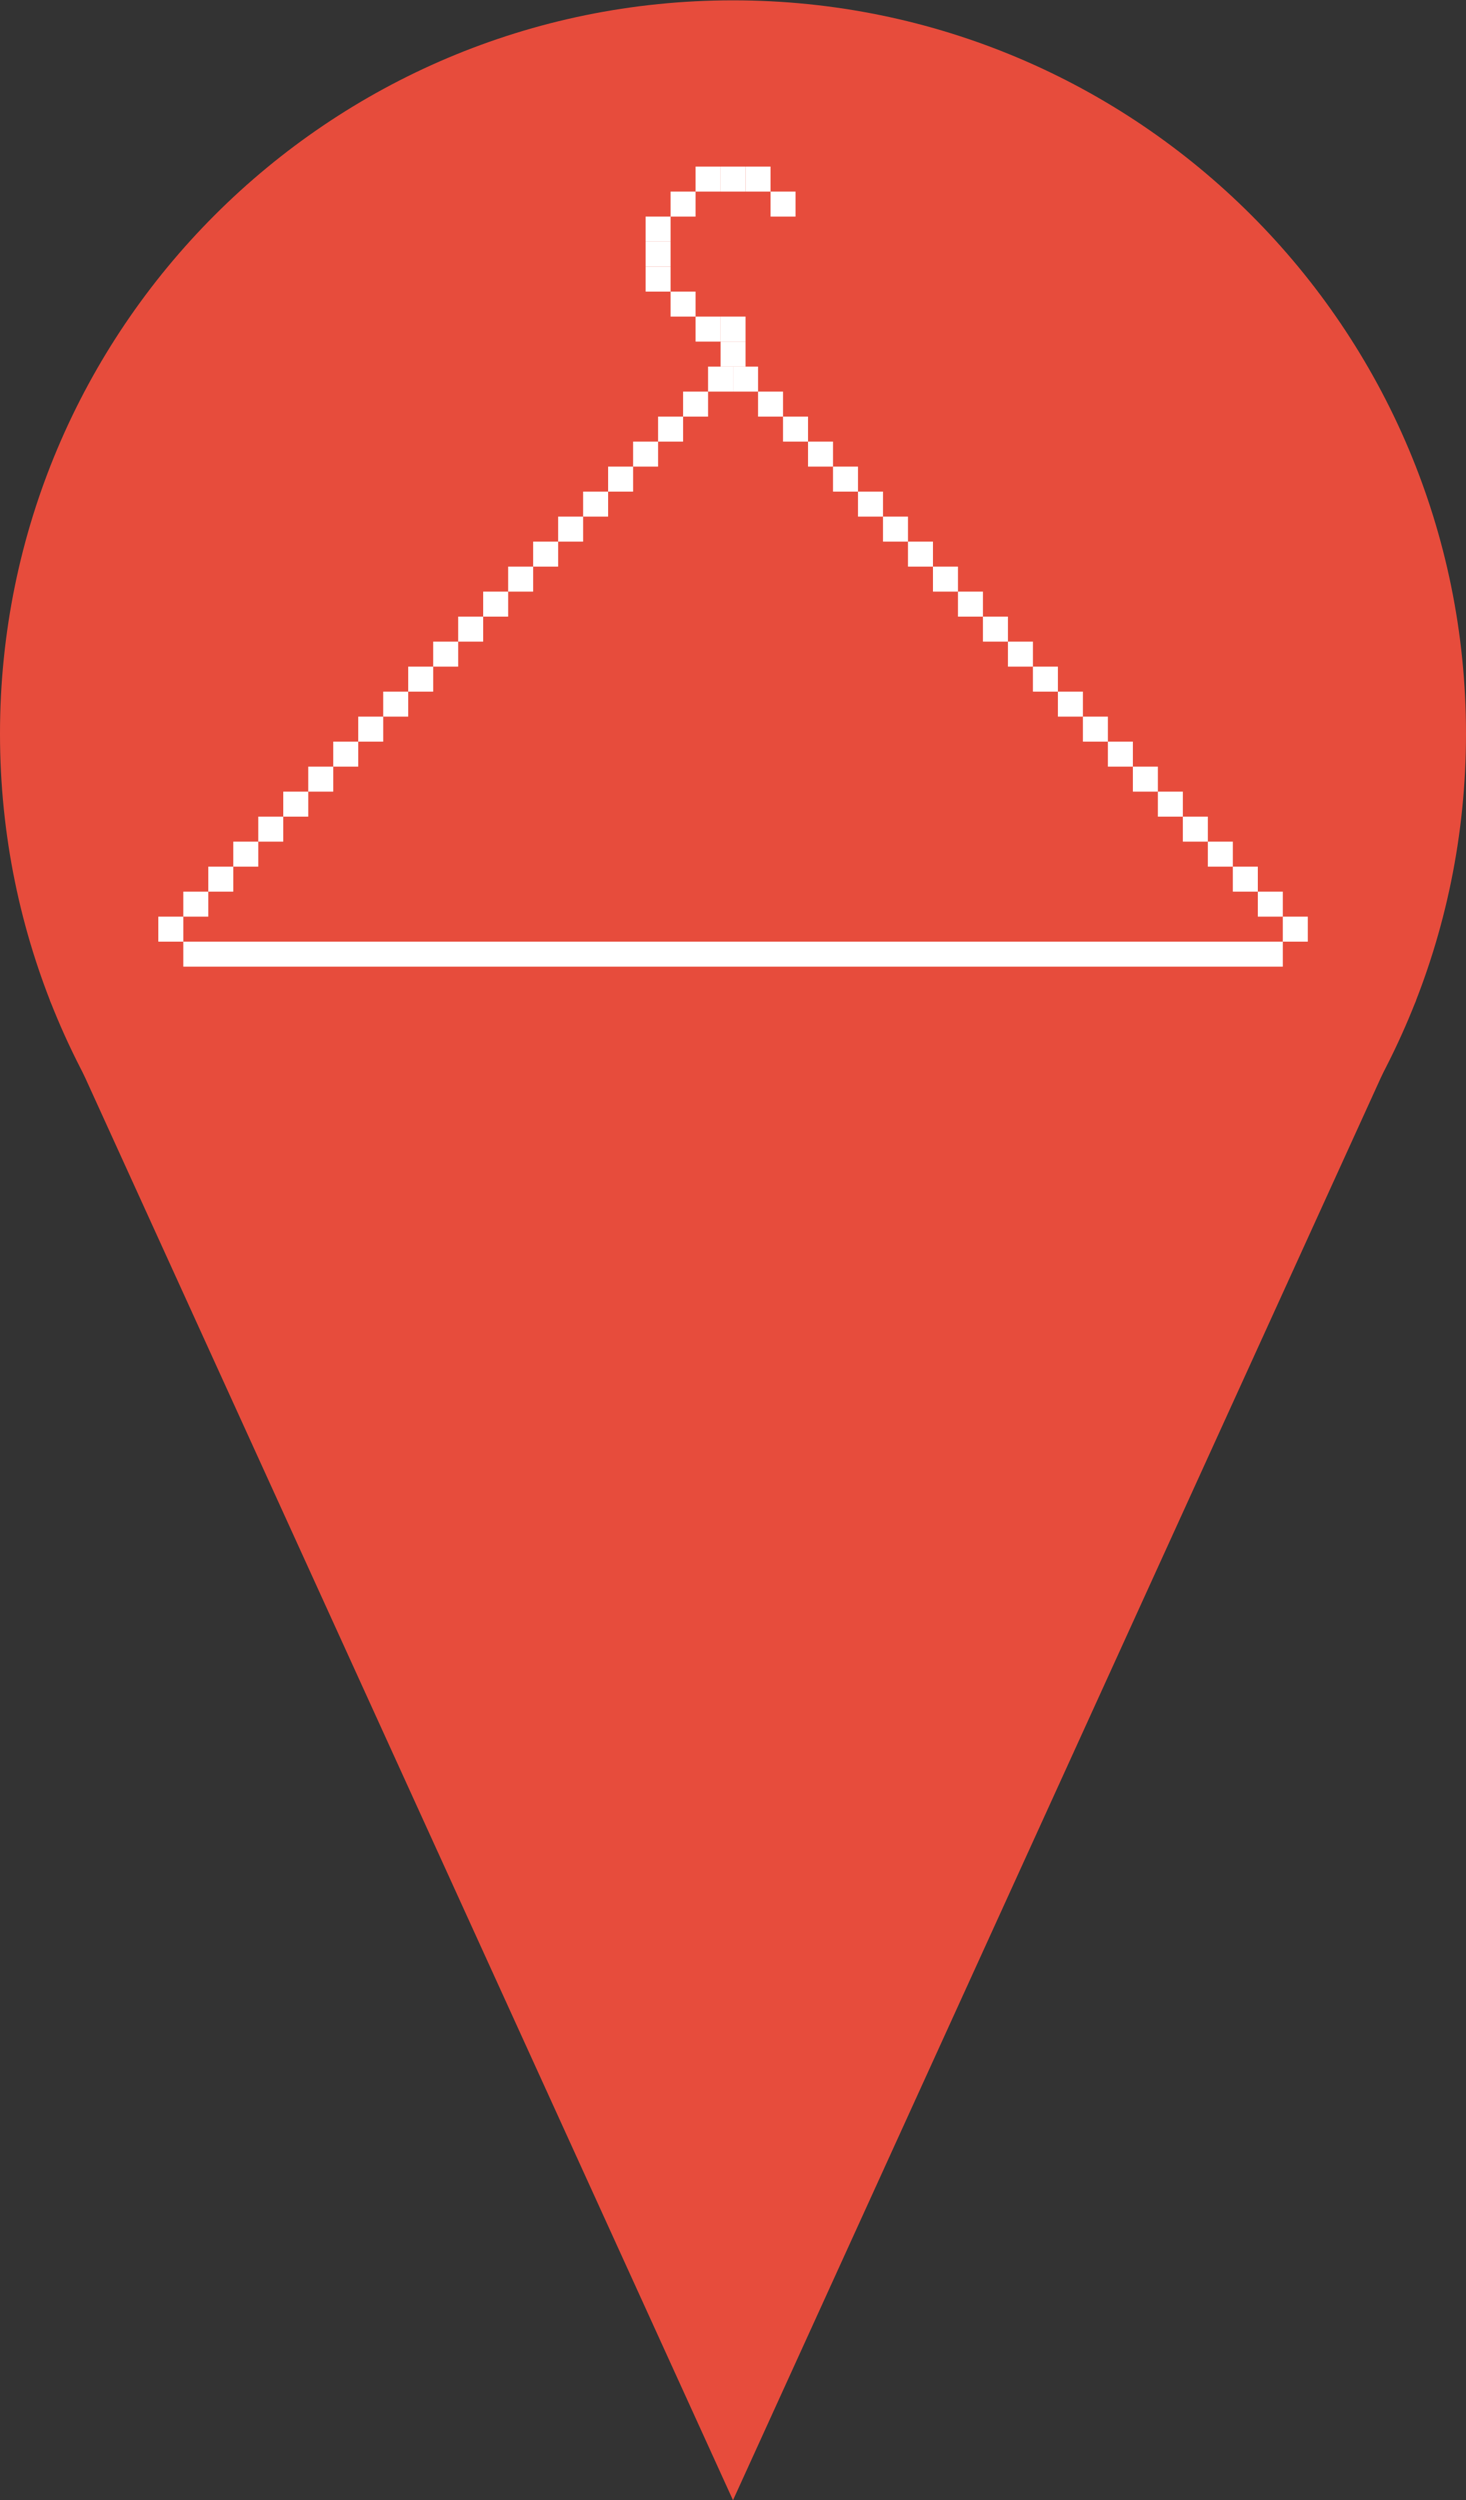 <?xml version="1.0" encoding="UTF-8" standalone="no"?>
<!-- Created with Inkscape (http://www.inkscape.org/) -->

<svg
   xmlns:dc="http://purl.org/dc/elements/1.1/"
   xmlns:cc="http://creativecommons.org/ns#"
   xmlns:rdf="http://www.w3.org/1999/02/22-rdf-syntax-ns#"
   xmlns:svg="http://www.w3.org/2000/svg"
   xmlns="http://www.w3.org/2000/svg"
   xmlns:sodipodi="http://sodipodi.sourceforge.net/DTD/sodipodi-0.dtd"
   xmlns:inkscape="http://www.inkscape.org/namespaces/inkscape"
   width="440"
   height="750"
   id="svg2"
   version="1.1"
   inkscape:version="0.48.4 r9939"
   sodipodi:docname="redPin.svg">
  <rect width="100%" height="100%" fill="#333333" stroke="none"/>
  <defs
     id="defs4" />
  <sodipodi:namedview
     id="base"
     pagecolor="#ffffff"
     bordercolor="#666666"
     borderopacity="1.0"
     inkscape:pageopacity="0.0"
     inkscape:pageshadow="2"
     inkscape:zoom="0.49497475"
     inkscape:cx="205.10847"
     inkscape:cy="646.80268"
     inkscape:document-units="px"
     inkscape:current-layer="layer1"
     showgrid="true"
     inkscape:snap-global="true"
     inkscape:window-width="1366"
     inkscape:window-height="705"
     inkscape:window-x="-8"
     inkscape:window-y="-8"
     inkscape:window-maximized="1"
     fit-margin-top="0"
     fit-margin-left="0"
     fit-margin-right="0"
     fit-margin-bottom="0">
    <inkscape:grid
       type="xygrid"
       id="grid3757"
       empspacing="5"
       visible="true"
       enabled="true"
       snapvisiblegridlinesonly="true"
       originx="-120px"
       originy="-250.102px" />
  </sodipodi:namedview>
  <g
     inkscape:label="Layer 1"
     inkscape:groupmode="layer"
     id="layer1"
     transform="translate(-120,-52.261)">
    <path
       sodipodi:type="arc"
       style="fill:#e74c3c;fill-opacity:1"
       id="path3759"
       sodipodi:cx="340"
       sodipodi:cy="272.36218"
       sodipodi:rx="220"
       sodipodi:ry="220"
       d="m 560,272.362 c 0,121.503 -98.497,220 -220,220 -121.503,0 -220,-98.497 -220,-220 0,-121.503 98.497,-220 220,-220 121.503,0 220,98.497 220,220 z" />
    <path
       style="fill:#e74c3c;fill-opacity:1;stroke:none"
       d="M 135,352.362 340,802.261 545,352.362 z"
       id="path3761"
       inkscape:connector-curvature="0" />
    <g
       id="g3154"
       transform="matrix(1.5,0,0,1.5,-169.982,-88.812)">
      <rect
         y="282.363"
         x="230"
         height="5"
         width="220"
         id="rect3005"
         style="fill:#ffffff;fill-opacity:1;stroke:none" />
      <rect
         transform="translate(120,52.261)"
         y="225.102"
         x="105"
         height="5"
         width="5"
         id="rect3007"
         style="fill:#ffffff;fill-opacity:1;stroke:none" />
      <rect
         transform="translate(120,52.261)"
         y="220.102"
         x="110"
         height="5"
         width="5"
         id="rect3009"
         style="fill:#ffffff;fill-opacity:1;stroke:none" />
      <rect
         transform="translate(120,52.261)"
         y="215.102"
         x="115"
         height="5"
         width="5"
         id="rect3011"
         style="fill:#ffffff;fill-opacity:1;stroke:none" />
      <rect
         transform="translate(120,52.261)"
         y="210.102"
         x="120"
         height="5"
         width="5"
         id="rect3013"
         style="fill:#ffffff;fill-opacity:1;stroke:none" />
      <rect
         transform="translate(120,52.261)"
         y="205.102"
         x="125"
         height="5"
         width="5"
         id="rect3015"
         style="fill:#ffffff;fill-opacity:1;stroke:none" />
      <rect
         transform="translate(120,52.261)"
         y="200.102"
         x="130"
         height="5"
         width="5"
         id="rect3017"
         style="fill:#ffffff;fill-opacity:1;stroke:none" />
      <rect
         transform="translate(120,52.261)"
         y="195.102"
         x="135"
         height="5"
         width="5"
         id="rect3019"
         style="fill:#ffffff;fill-opacity:1;stroke:none" />
      <rect
         transform="translate(120,52.261)"
         y="190.102"
         x="140"
         height="5"
         width="5"
         id="rect3021"
         style="fill:#ffffff;fill-opacity:1;stroke:none" />
      <rect
         transform="translate(120,52.261)"
         y="185.102"
         x="145"
         height="5"
         width="5"
         id="rect3023"
         style="fill:#ffffff;fill-opacity:1;stroke:none" />
      <rect
         transform="translate(120,52.261)"
         y="180.102"
         x="150"
         height="5"
         width="5"
         id="rect3025"
         style="fill:#ffffff;fill-opacity:1;stroke:none" />
      <rect
         transform="translate(120,52.261)"
         y="175.102"
         x="155"
         height="5"
         width="5"
         id="rect3027"
         style="fill:#ffffff;fill-opacity:1;stroke:none" />
      <rect
         transform="translate(120,52.261)"
         y="170.102"
         x="160"
         height="5"
         width="5"
         id="rect3029"
         style="fill:#ffffff;fill-opacity:1;stroke:none" />
      <rect
         transform="translate(120,52.261)"
         y="165.102"
         x="165"
         height="5"
         width="5"
         id="rect3031"
         style="fill:#ffffff;fill-opacity:1;stroke:none" />
      <rect
         transform="translate(120,52.261)"
         y="160.102"
         x="170"
         height="5"
         width="5"
         id="rect3033"
         style="fill:#ffffff;fill-opacity:1;stroke:none" />
      <rect
         transform="translate(120,52.261)"
         y="155.102"
         x="175"
         height="5"
         width="5"
         id="rect3035"
         style="fill:#ffffff;fill-opacity:1;stroke:none" />
      <rect
         transform="translate(120,52.261)"
         y="150.102"
         x="180"
         height="5"
         width="5"
         id="rect3037"
         style="fill:#ffffff;fill-opacity:1;stroke:none" />
      <rect
         transform="translate(120,52.261)"
         y="145.102"
         x="185"
         height="5"
         width="5"
         id="rect3039"
         style="fill:#ffffff;fill-opacity:1;stroke:none" />
      <rect
         transform="translate(120,52.261)"
         y="225.102"
         x="330"
         height="5"
         width="5"
         id="rect3041"
         style="fill:#ffffff;fill-opacity:1;stroke:none" />
      <rect
         transform="translate(120,52.261)"
         y="220.102"
         x="325"
         height="5"
         width="5"
         id="rect3043"
         style="fill:#ffffff;fill-opacity:1;stroke:none" />
      <rect
         transform="translate(120,52.261)"
         y="215.102"
         x="320"
         height="5"
         width="5"
         id="rect3045"
         style="fill:#ffffff;fill-opacity:1;stroke:none" />
      <rect
         transform="translate(120,52.261)"
         y="210.102"
         x="315"
         height="5"
         width="5"
         id="rect3049"
         style="fill:#ffffff;fill-opacity:1;stroke:none" />
      <rect
         transform="translate(120,52.261)"
         y="205.102"
         x="310"
         height="5"
         width="5"
         id="rect3051"
         style="fill:#ffffff;fill-opacity:1;stroke:none" />
      <rect
         transform="translate(120,52.261)"
         y="200.102"
         x="305"
         height="5"
         width="5"
         id="rect3053"
         style="fill:#ffffff;fill-opacity:1;stroke:none" />
      <rect
         transform="translate(120,52.261)"
         y="195.102"
         x="300"
         height="5"
         width="5"
         id="rect3055"
         style="fill:#ffffff;fill-opacity:1;stroke:none" />
      <rect
         transform="translate(120,52.261)"
         y="190.102"
         x="295"
         height="5"
         width="5"
         id="rect3057"
         style="fill:#ffffff;fill-opacity:1;stroke:none" />
      <rect
         transform="translate(120,52.261)"
         y="185.102"
         x="290"
         height="5"
         width="5"
         id="rect3061"
         style="fill:#ffffff;fill-opacity:1;stroke:none" />
      <rect
         transform="translate(120,52.261)"
         y="180.102"
         x="285"
         height="5"
         width="5"
         id="rect3063"
         style="fill:#ffffff;fill-opacity:1;stroke:none" />
      <rect
         transform="translate(120,52.261)"
         y="175.102"
         x="280"
         height="5"
         width="5"
         id="rect3065"
         style="fill:#ffffff;fill-opacity:1;stroke:none" />
      <rect
         transform="translate(120,52.261)"
         y="170.102"
         x="275"
         height="5"
         width="5"
         id="rect3067"
         style="fill:#ffffff;fill-opacity:1;stroke:none" />
      <rect
         transform="translate(120,52.261)"
         y="165.102"
         x="270"
         height="5"
         width="5"
         id="rect3069"
         style="fill:#ffffff;fill-opacity:1;stroke:none" />
      <rect
         transform="translate(120,52.261)"
         y="160.102"
         x="265"
         height="5"
         width="5"
         id="rect3071"
         style="fill:#ffffff;fill-opacity:1;stroke:none" />
      <rect
         transform="translate(120,52.261)"
         y="155.102"
         x="260"
         height="5"
         width="5"
         id="rect3073"
         style="fill:#ffffff;fill-opacity:1;stroke:none" />
      <rect
         transform="translate(120,52.261)"
         y="150.102"
         x="255"
         height="5"
         width="5"
         id="rect3075"
         style="fill:#ffffff;fill-opacity:1;stroke:none" />
      <rect
         transform="translate(120,52.261)"
         y="145.102"
         x="250"
         height="5"
         width="5"
         id="rect3077"
         style="fill:#ffffff;fill-opacity:1;stroke:none" />
      <rect
         transform="translate(120,52.261)"
         y="140.102"
         x="245"
         height="5"
         width="5"
         id="rect3079"
         style="fill:#ffffff;fill-opacity:1;stroke:none" />
      <rect
         transform="translate(120,52.261)"
         y="135.102"
         x="240"
         height="5"
         width="5"
         id="rect3081"
         style="fill:#ffffff;fill-opacity:1;stroke:none" />
      <rect
         transform="translate(120,52.261)"
         y="130.102"
         x="235"
         height="5"
         width="5"
         id="rect3083"
         style="fill:#ffffff;fill-opacity:1;stroke:none" />
      <rect
         transform="translate(120,52.261)"
         y="125.102"
         x="230"
         height="5"
         width="5"
         id="rect3085"
         style="fill:#ffffff;fill-opacity:1;stroke:none" />
      <rect
         transform="translate(120,52.261)"
         y="120.102"
         x="225"
         height="5"
         width="5"
         id="rect3087"
         style="fill:#ffffff;fill-opacity:1;stroke:none" />
      <rect
         transform="translate(120,52.261)"
         y="140.102"
         x="190"
         height="5"
         width="5"
         id="rect3089"
         style="fill:#ffffff;fill-opacity:1;stroke:none" />
      <rect
         transform="translate(120,52.261)"
         y="135.102"
         x="195"
         height="5"
         width="5"
         id="rect3091"
         style="fill:#ffffff;fill-opacity:1;stroke:none" />
      <rect
         transform="translate(120,52.261)"
         y="130.102"
         x="200"
         height="5"
         width="5"
         id="rect3093"
         style="fill:#ffffff;fill-opacity:1;stroke:none" />
      <rect
         transform="translate(120,52.261)"
         y="125.102"
         x="205"
         height="5"
         width="5"
         id="rect3095"
         style="fill:#ffffff;fill-opacity:1;stroke:none" />
      <rect
         transform="translate(120,52.261)"
         y="120.102"
         x="210"
         height="5"
         width="5"
         id="rect3097"
         style="fill:#ffffff;fill-opacity:1;stroke:none" />
      <rect
         transform="translate(120,52.261)"
         y="115.102"
         x="220"
         height="5"
         width="5"
         id="rect3099"
         style="fill:#ffffff;fill-opacity:1;stroke:none" />
      <rect
         transform="translate(120,52.261)"
         y="115.102"
         x="215"
         height="5"
         width="5"
         id="rect3101"
         style="fill:#ffffff;fill-opacity:1;stroke:none" />
      <rect
         y="157.362"
         x="337.5"
         height="5"
         width="5"
         id="rect3105"
         style="fill:#ffffff;fill-opacity:1;stroke:none" />
      <rect
         y="157.363"
         x="332.5"
         height="5"
         width="5"
         id="rect3113"
         style="fill:#ffffff;fill-opacity:1;stroke:none" />
      <rect
         y="152.363"
         x="327.5"
         height="5"
         width="5"
         id="rect3115"
         style="fill:#ffffff;fill-opacity:1;stroke:none" />
      <rect
         y="147.363"
         x="322.5"
         height="5"
         width="5"
         id="rect3117"
         style="fill:#ffffff;fill-opacity:1;stroke:none" />
      <rect
         y="142.363"
         x="322.5"
         height="5"
         width="5"
         id="rect3119"
         style="fill:#ffffff;fill-opacity:1;stroke:none" />
      <rect
         y="137.363"
         x="322.5"
         height="5"
         width="5"
         id="rect3140"
         style="fill:#ffffff;fill-opacity:1;stroke:none" />
      <rect
         y="132.363"
         x="327.5"
         height="5"
         width="5"
         id="rect3142"
         style="fill:#ffffff;fill-opacity:1;stroke:none" />
      <rect
         y="127.363"
         x="332.5"
         height="5"
         width="5"
         id="rect3144"
         style="fill:#ffffff;fill-opacity:1;stroke:none" />
      <rect
         y="127.363"
         x="337.5"
         height="5"
         width="5"
         id="rect3146"
         style="fill:#ffffff;fill-opacity:1;stroke:none" />
      <rect
         y="127.363"
         x="342.5"
         height="5"
         width="5"
         id="rect3148"
         style="fill:#ffffff;fill-opacity:1;stroke:none" />
      <rect
         y="132.363"
         x="347.5"
         height="5"
         width="5"
         id="rect3150"
         style="fill:#ffffff;fill-opacity:1;stroke:none" />
      <rect
         y="162.362"
         x="337.5"
         height="5"
         width="5"
         id="rect3152"
         style="fill:#ffffff;fill-opacity:1;stroke:none" />
    </g>
  </g>
</svg>
